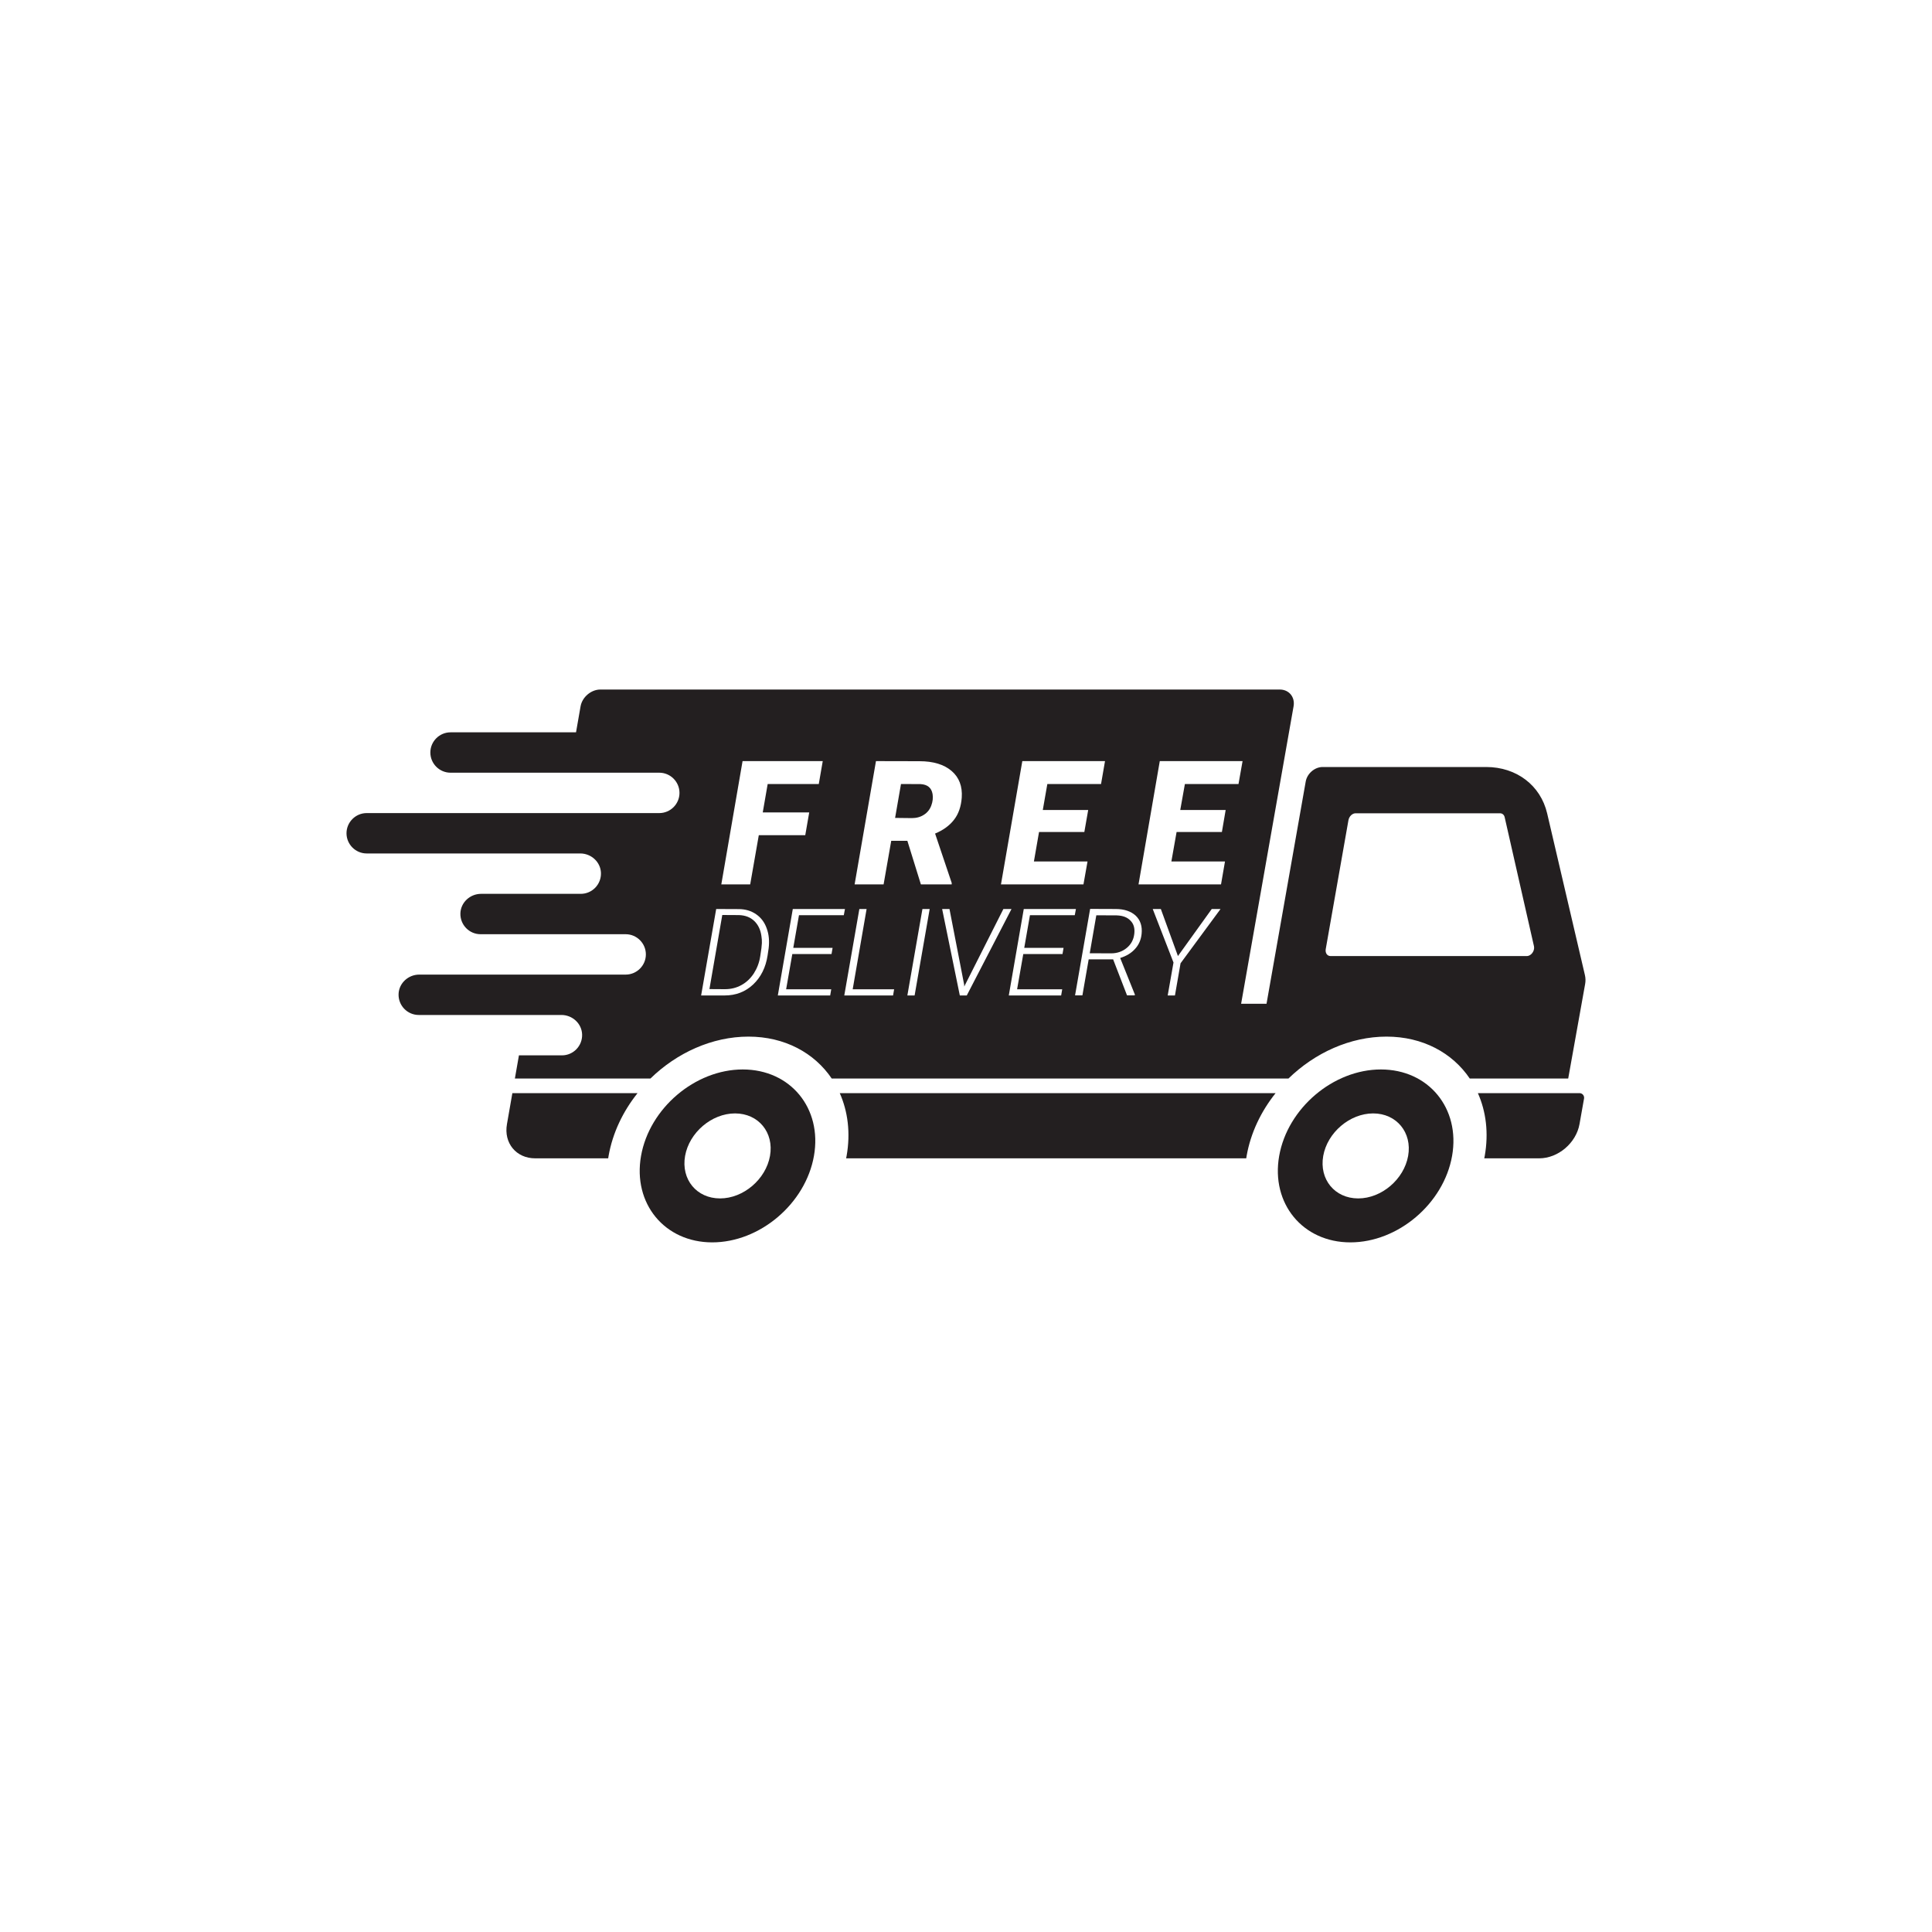 <?xml version="1.0" encoding="utf-8"?>
<!-- Generator: Adobe Illustrator 27.7.0, SVG Export Plug-In . SVG Version: 6.00 Build 0)  -->
<svg version="1.1" id="Layer_1" xmlns="http://www.w3.org/2000/svg" xmlns:xlink="http://www.w3.org/1999/xlink" x="0px" y="0px"
	 viewBox="0 0 2000 2000" style="enable-background:new 0 0 2000 2000;" xml:space="preserve">
<style type="text/css">
	.st0{fill:#FFFFFF;}
	.st1{fill:#231F20;}
</style>
<rect class="st0" width="2000" height="2000"/>
<g>
	<g>
		<path class="st1" d="M1640.9,1018.8c0.6-3.2,0.5-6.4-0.2-9.4l-39.1-167.4c-6.8-29-31.7-48-63.1-48h-169.3c-8.2,0-16,6.7-17.5,14.9
			l-40.6,230.2h-26.3l54.3-307.9c1.7-9.6-4.7-17.4-14.3-17.4H621.5c-9.6,0-18.8,7.8-20.5,17.4l-4.7,26.9H466.4
			c-11.5,0-20.9,9.4-20.9,20.9v0c0,11.5,9.4,20.9,20.9,20.9h122.5h48.9h44.7c11.5,0,20.9,9.4,20.9,20.9l0,0
			c0,11.5-9.4,20.9-20.9,20.9h-55.9h-45H379.6c-11.5,0-20.9,9.4-20.9,20.9l0,0c0,11.5,9.4,20.9,20.9,20.9h194.5h26.6
			c11.3,0,21,8.8,21.4,20.1c0.4,11.9-9.1,21.7-20.9,21.7h-34.5H498c-11.3,0-21,8.8-21.4,20.1c-0.4,11.9,9.1,21.7,20.9,21.7h61.9
			h88.3c11.5,0,20.9,9.4,20.9,20.9v0c0,11.5-9.4,20.9-20.9,20.9h-37.2H552H434c-11.3,0-21,8.8-21.4,20.1
			c-0.4,11.9,9.1,21.7,20.9,21.7h111.1h36.6c11.3,0,21,8.8,21.4,20.1c0.4,11.9-9.1,21.7-20.9,21.7h-44.5l-4.2,24h140.3
			c27.3-26.6,63.9-43.4,101.5-43.4c37.6,0,68.3,16.9,86.2,43.4h472.8c27.3-26.6,63.9-43.4,101.5-43.4c37.6,0,68.3,16.9,86.2,43.4
			h101.9L1640.9,1018.8z M1580.6,989.7h-203.3c-3.4,0-5.6-3.2-4.9-7.2l23.5-133.4c0.7-4,4-7.2,7.4-7.2h149.5c2.5,0,4.4,1.7,4.9,4.4
			l30.3,133.4C1588.9,984.4,1585,989.7,1580.6,989.7z"/>
		<path class="st1" d="M768.9,1107.1c-49.3,0-96.6,40.1-105.3,89.5c-8.7,49.3,24.4,89.5,73.7,89.5c49.3,0,96.6-40.1,105.3-89.5
			C851.3,1147.3,818.3,1107.1,768.9,1107.1z M797.1,1196.6c-4.3,24.2-27.5,44-51.7,44c-24.3,0-40.5-19.7-36.2-44
			c4.3-24.2,27.5-44,51.7-44C785.2,1152.6,801.4,1172.4,797.1,1196.6z"/>
		<path class="st1" d="M1429.5,1107.1c-49.3,0-96.6,40.1-105.3,89.5c-8.7,49.3,24.4,89.5,73.7,89.5c49.3,0,96.6-40.1,105.3-89.5
			C1511.9,1147.3,1478.8,1107.1,1429.5,1107.1z M1457.7,1196.6c-4.3,24.2-27.5,44-51.7,44c-24.2,0-40.5-19.7-36.2-44
			c4.3-24.2,27.5-44,51.7-44C1445.7,1152.6,1462,1172.4,1457.7,1196.6z"/>
		<path class="st1" d="M1529.9,1131.6c8.4,18.9,11.3,41.1,7.1,65c-0.1,0.8-0.3,1.7-0.5,2.5h56.9c19.6,0,38.2-15.9,41.7-35.4
			l4.7-26.5c0.5-2.9-1.7-5.6-4.7-5.6H1529.9z"/>
		<path class="st1" d="M876.4,1196.6c-0.1,0.8-0.3,1.7-0.5,2.5h414.2c0.1-0.8,0.3-1.7,0.4-2.5c4.2-23.9,14.9-46.1,30-65H869.3
			C877.7,1150.5,880.6,1172.8,876.4,1196.6z"/>
		<path class="st1" d="M524.8,1163.7c-3.5,19.6,9.6,35.4,29.2,35.4h75.6c0.1-0.8,0.3-1.7,0.4-2.5c4.2-23.9,14.9-46.1,30-65H530.4
			L524.8,1163.7z"/>
	</g>
	<g>
		<polygon class="st0" points="785.5,864.6 833.6,864.6 837.7,841 789.6,841 794.7,811.6 847.6,811.6 851.7,787.9 768.7,787.9 
			746.7,915.5 776.6,915.5 		"/>
		<path class="st0" d="M985.2,915.5V914l-17.2-51.1c8.4-3.5,15-8.3,19.6-14.3c4.7-6,7.3-13.7,8-22.9c0.8-11.7-2.7-20.9-10.5-27.6
			c-7.8-6.7-18.9-10.1-33.3-10.1l-45-0.1l-22.1,127.6h30l7.9-45.1h16.7l14,45.1H985.2z M926.6,846.7l6.1-35.1l20.3,0.1
			c7.1,0.4,11.3,3.8,12.4,10.3c0.6,3.8,0.2,7.7-1.3,11.8c-1.5,4.1-4,7.3-7.6,9.6c-3.5,2.3-7.7,3.5-12.5,3.5L926.6,846.7z"/>
		<polygon class="st0" points="1125.8,891.8 1070.3,891.8 1075.6,861.3 1122.5,861.3 1126.5,838.5 1079.5,838.5 1084.2,811.6 
			1139.8,811.6 1143.9,787.9 1058.3,787.9 1036.2,915.5 1121.6,915.5 		"/>
		<polygon class="st0" points="1282.1,811.6 1286.3,787.9 1200.6,787.9 1178.6,915.5 1264,915.5 1268.1,891.8 1212.6,891.8 
			1218,861.3 1264.9,861.3 1268.8,838.5 1221.8,838.5 1226.6,811.6 		"/>
		<path class="st0" d="M782.7,946.4c-5.1-3.5-11.1-5.3-18-5.3l-23.3-0.1l-15.6,89.5h24.3c11.7,0,21.5-3.8,29.6-11.4
			c8-7.6,13-17.6,14.9-30l1.1-7.4c0.9-7.5,0.3-14.4-2-20.6C791.5,954.8,787.8,949.9,782.7,946.4z M788.7,976.3
			c-0.1,2.5-0.6,7-1.7,13.6c-1,6.6-3.3,12.5-6.6,17.7c-3.4,5.2-7.7,9.3-12.8,12.1c-5.2,2.9-10.9,4.3-17.2,4.3l-16-0.1l13.3-76.7
			l17.3,0.1c6.4,0.2,11.7,2.2,15.7,6c4.1,3.9,6.6,9.1,7.5,15.6C788.6,971.4,788.8,973.8,788.7,976.3z"/>
		<polygon class="st0" points="873.5,947.4 874.7,941 820.7,941 805.2,1030.5 859.4,1030.5 860.5,1024.1 813.8,1024.1 820.2,987.6 
			860.8,987.6 861.9,981.2 821.2,981.2 827.1,947.4 		"/>
		<polygon class="st0" points="897.1,941 889.6,941 874,1030.5 924.5,1030.5 925.6,1024.1 882.7,1024.1 		"/>
		<polygon class="st0" points="939.3,1030.5 946.8,1030.5 962.4,941 954.9,941 		"/>
		<polygon class="st0" points="1038.7,941 999.1,1019.4 998.2,1021.3 998.1,1019.4 982.9,941 975.3,941 993.6,1030.5 1000.8,1030.5 
			1047.1,941 		"/>
		<polygon class="st0" points="1112.6,947.4 1113.8,941 1059.8,941 1044.3,1030.5 1098.5,1030.5 1099.6,1024.1 1052.9,1024.1 
			1059.3,987.6 1099.9,987.6 1101,981.2 1060.3,981.2 1066.2,947.4 		"/>
		<path class="st0" d="M1155,941l-26.5-0.1l-15.6,89.5h7.6l6.5-37.3h25.3l14.4,37.3h8l0.1-0.9l-15.2-37.8c6.4-2,11.6-5.1,15.5-9.5
			c3.9-4.3,6.1-9.5,6.7-15.5c0.8-7.9-1.3-14.2-6.1-18.8C1170.8,943.4,1163.9,941,1155,941z M1174.2,966.8
			c-0.7,5.9-3.3,10.8-7.8,14.5c-4.5,3.7-9.9,5.6-16.2,5.6l-22.1-0.1l6.8-39.3l21.1,0.1c6.3,0.2,11.1,2,14.3,5.5
			C1173.7,956.5,1174.9,961.1,1174.2,966.8z"/>
		<polygon class="st0" points="1219.4,989.7 1201.7,941 1193.3,941 1214.8,996.4 1208.8,1030.5 1216.3,1030.5 1222.1,997.2 
			1263.5,941 1254.4,941 		"/>
	</g>
</g>
</svg>
